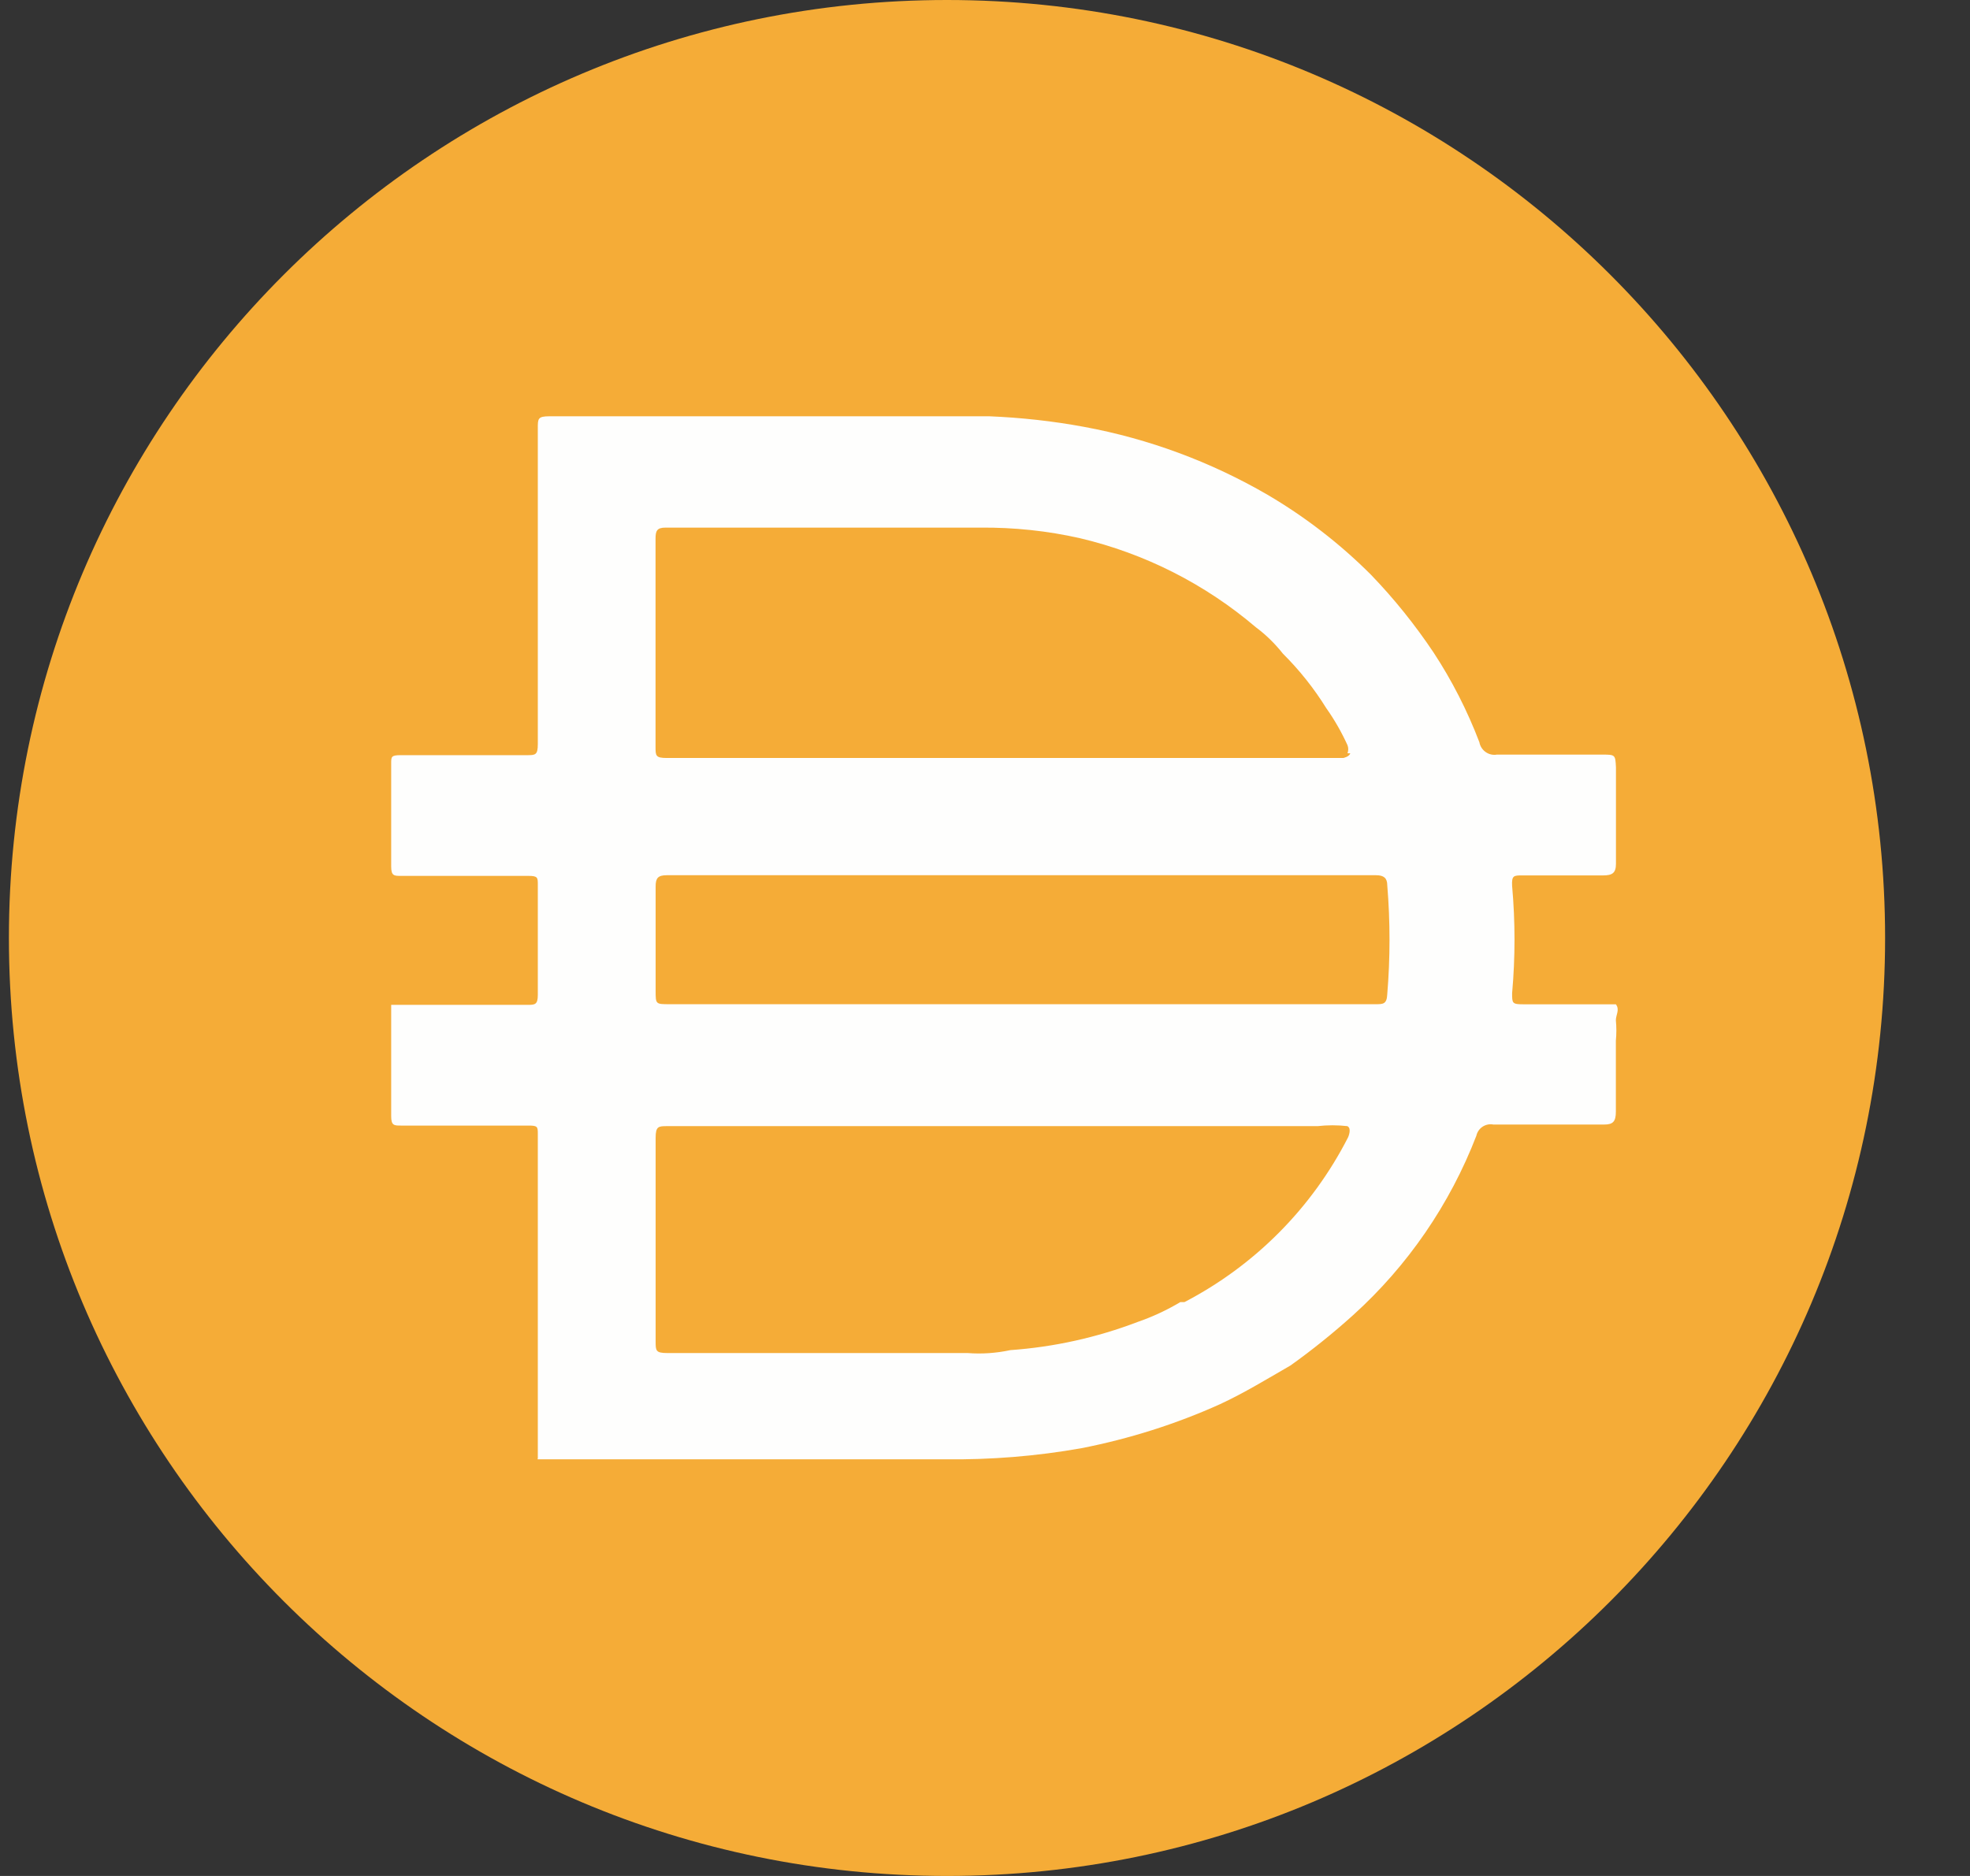 <?xml version="1.0" encoding="UTF-8"?>
<svg width="21px" height="20px" viewBox="0 0 21 20" version="1.1" xmlns="http://www.w3.org/2000/svg" xmlns:xlink="http://www.w3.org/1999/xlink">
    <rect x="0" y="0" width="21" height="20" fill="#333333" stroke="none"/>
    <title>-mockplus-</title>
    <g id="页面-1" stroke="none" stroke-width="1" fill="none" fill-rule="evenodd">
        <g id="首页" transform="translate(-88, -401)" fill-rule="nonzero">
            <g id="编组-16" transform="translate(24, 278)">
                <g id="编组-8" transform="translate(24, 20)">
                    <g id="编组-7" transform="translate(0, 90)">
                        <g id="03-数据录入/04-单选框/03-组合/01-默认/01-Default" transform="translate(12.095, 8)">
                            <g id="multi-collateral-dai-dai-logo" transform="translate(28, 5)">
                                <path d="M10,0 C15.523,0 20,4.478 20,10 C20,15.523 15.523,20 10,20 C4.478,20 0,15.523 0,10 C0,4.478 4.478,0 10,0 Z" id="路径" fill="#F5AC37"></path>
                                <path d="M10.769,10.706 L14.568,10.706 C14.649,10.706 14.688,10.706 14.693,10.6 C14.725,10.213 14.725,9.824 14.693,9.437 C14.693,9.362 14.656,9.331 14.575,9.331 L7.012,9.331 C6.919,9.331 6.894,9.362 6.894,9.45 L6.894,10.563 C6.894,10.706 6.894,10.706 7.043,10.706 L10.769,10.706 L10.769,10.706 Z M14.269,8.031 C14.28,8.003 14.28,7.972 14.269,7.944 C14.206,7.806 14.131,7.674 14.043,7.55 C13.912,7.339 13.757,7.144 13.581,6.969 C13.497,6.863 13.401,6.768 13.293,6.688 C12.752,6.227 12.109,5.901 11.418,5.738 C11.069,5.659 10.713,5.622 10.355,5.625 L6.999,5.625 C6.906,5.625 6.893,5.662 6.893,5.744 L6.893,7.962 C6.893,8.056 6.893,8.081 7.012,8.081 L14.224,8.081 C14.224,8.081 14.287,8.069 14.299,8.031 L14.269,8.031 L14.269,8.031 Z M14.269,12.006 C14.163,11.994 14.056,11.994 13.95,12.006 L7.019,12.006 C6.925,12.006 6.894,12.006 6.894,12.131 L6.894,14.3 C6.894,14.4 6.894,14.425 7.019,14.425 L10.219,14.425 C10.372,14.437 10.525,14.426 10.675,14.394 C11.139,14.361 11.596,14.26 12.031,14.094 C12.19,14.039 12.343,13.968 12.487,13.882 L12.531,13.882 C13.281,13.492 13.89,12.879 14.275,12.126 C14.275,12.126 14.318,12.032 14.269,12.007 L14.269,12.006 Z M5.638,15.55 L5.638,15.513 L5.638,14.056 L5.638,13.563 L5.638,12.094 C5.638,12.012 5.638,12 5.538,12 L4.181,12 C4.106,12 4.075,12 4.075,11.9 L4.075,10.713 L5.525,10.713 C5.606,10.713 5.638,10.713 5.638,10.607 L5.638,9.432 C5.638,9.356 5.638,9.338 5.538,9.338 L4.181,9.338 C4.106,9.338 4.075,9.338 4.075,9.238 L4.075,8.138 C4.075,8.069 4.075,8.051 4.175,8.051 L5.519,8.051 C5.612,8.051 5.638,8.051 5.638,7.932 L5.638,4.563 C5.638,4.464 5.638,4.438 5.763,4.438 L10.45,4.438 C10.79,4.452 11.128,4.489 11.462,4.551 C12.151,4.678 12.813,4.924 13.419,5.276 C13.82,5.512 14.189,5.797 14.518,6.126 C14.766,6.383 14.989,6.661 15.187,6.957 C15.384,7.257 15.547,7.578 15.675,7.913 C15.691,8.001 15.775,8.06 15.862,8.045 L16.981,8.045 C17.124,8.045 17.124,8.045 17.131,8.182 L17.131,9.208 C17.131,9.307 17.093,9.333 16.993,9.333 L16.13,9.333 C16.043,9.333 16.018,9.333 16.024,9.445 C16.058,9.826 16.058,10.208 16.024,10.589 C16.024,10.695 16.024,10.707 16.143,10.707 L17.13,10.707 C17.174,10.764 17.13,10.82 17.13,10.877 C17.137,10.949 17.137,11.022 17.13,11.095 L17.13,11.851 C17.13,11.958 17.099,11.989 17.005,11.989 L15.824,11.989 C15.742,11.973 15.661,12.026 15.643,12.108 C15.361,12.839 14.911,13.495 14.33,14.02 C14.117,14.212 13.894,14.392 13.661,14.558 C13.411,14.702 13.168,14.851 12.911,14.97 C12.439,15.183 11.944,15.339 11.436,15.439 C10.954,15.525 10.464,15.564 9.973,15.558 L5.636,15.558 L5.636,15.551 L5.638,15.55 Z" id="形状" fill="#FEFEFD"></path>
                            </g>
                        </g>
                    </g>
                </g>
            </g>
        </g>
    </g>
</svg>
